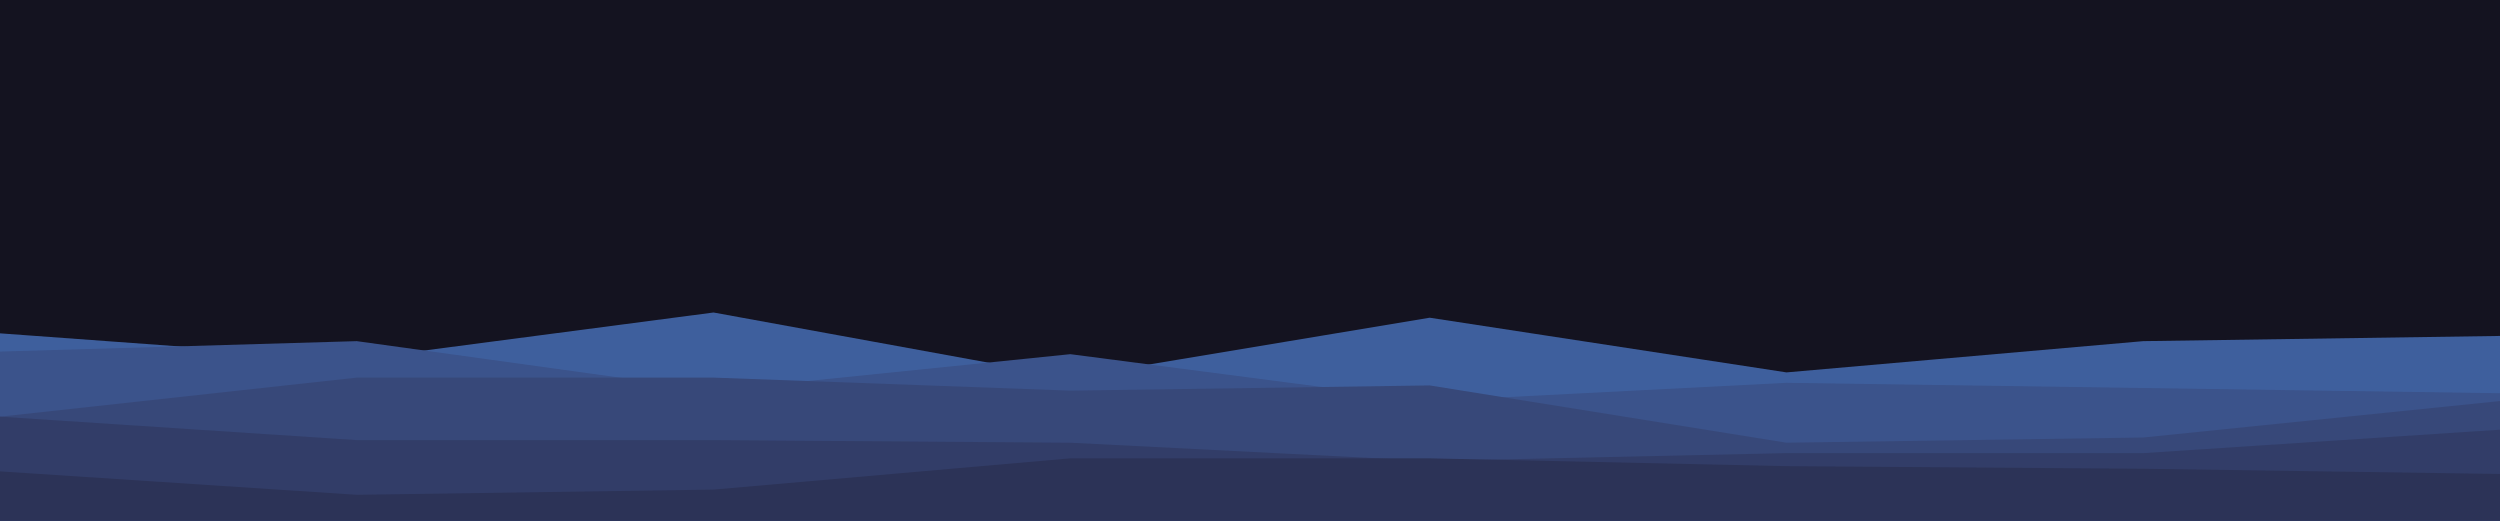 <svg id="visual" viewBox="0 0 960 200" width="960" height="200" xmlns="http://www.w3.org/2000/svg" xmlns:xlink="http://www.w3.org/1999/xlink" version="1.1"><rect x="0" y="0" width="960" height="200" fill="#141320"></rect><path d="M0 128L137 138L274 120L411 145L549 122L686 143L823 131L960 129L960 201L823 201L686 201L549 201L411 201L274 201L137 201L0 201Z" fill="#3e5f9d"></path><path d="M0 135L137 131L274 150L411 136L549 154L686 147L823 149L960 151L960 201L823 201L686 201L549 201L411 201L274 201L137 201L0 201Z" fill="#3b538b"></path><path d="M0 160L137 145L274 145L411 150L549 148L686 170L823 168L960 154L960 201L823 201L686 201L549 201L411 201L274 201L137 201L0 201Z" fill="#374879"></path><path d="M0 160L137 169L274 169L411 170L549 177L686 174L823 174L960 165L960 201L823 201L686 201L549 201L411 201L274 201L137 201L0 201Z" fill="#323d68"></path><path d="M0 181L137 190L274 188L411 176L549 176L686 179L823 180L960 182L960 201L823 201L686 201L549 201L411 201L274 201L137 201L0 201Z" fill="#2c3357"></path></svg>